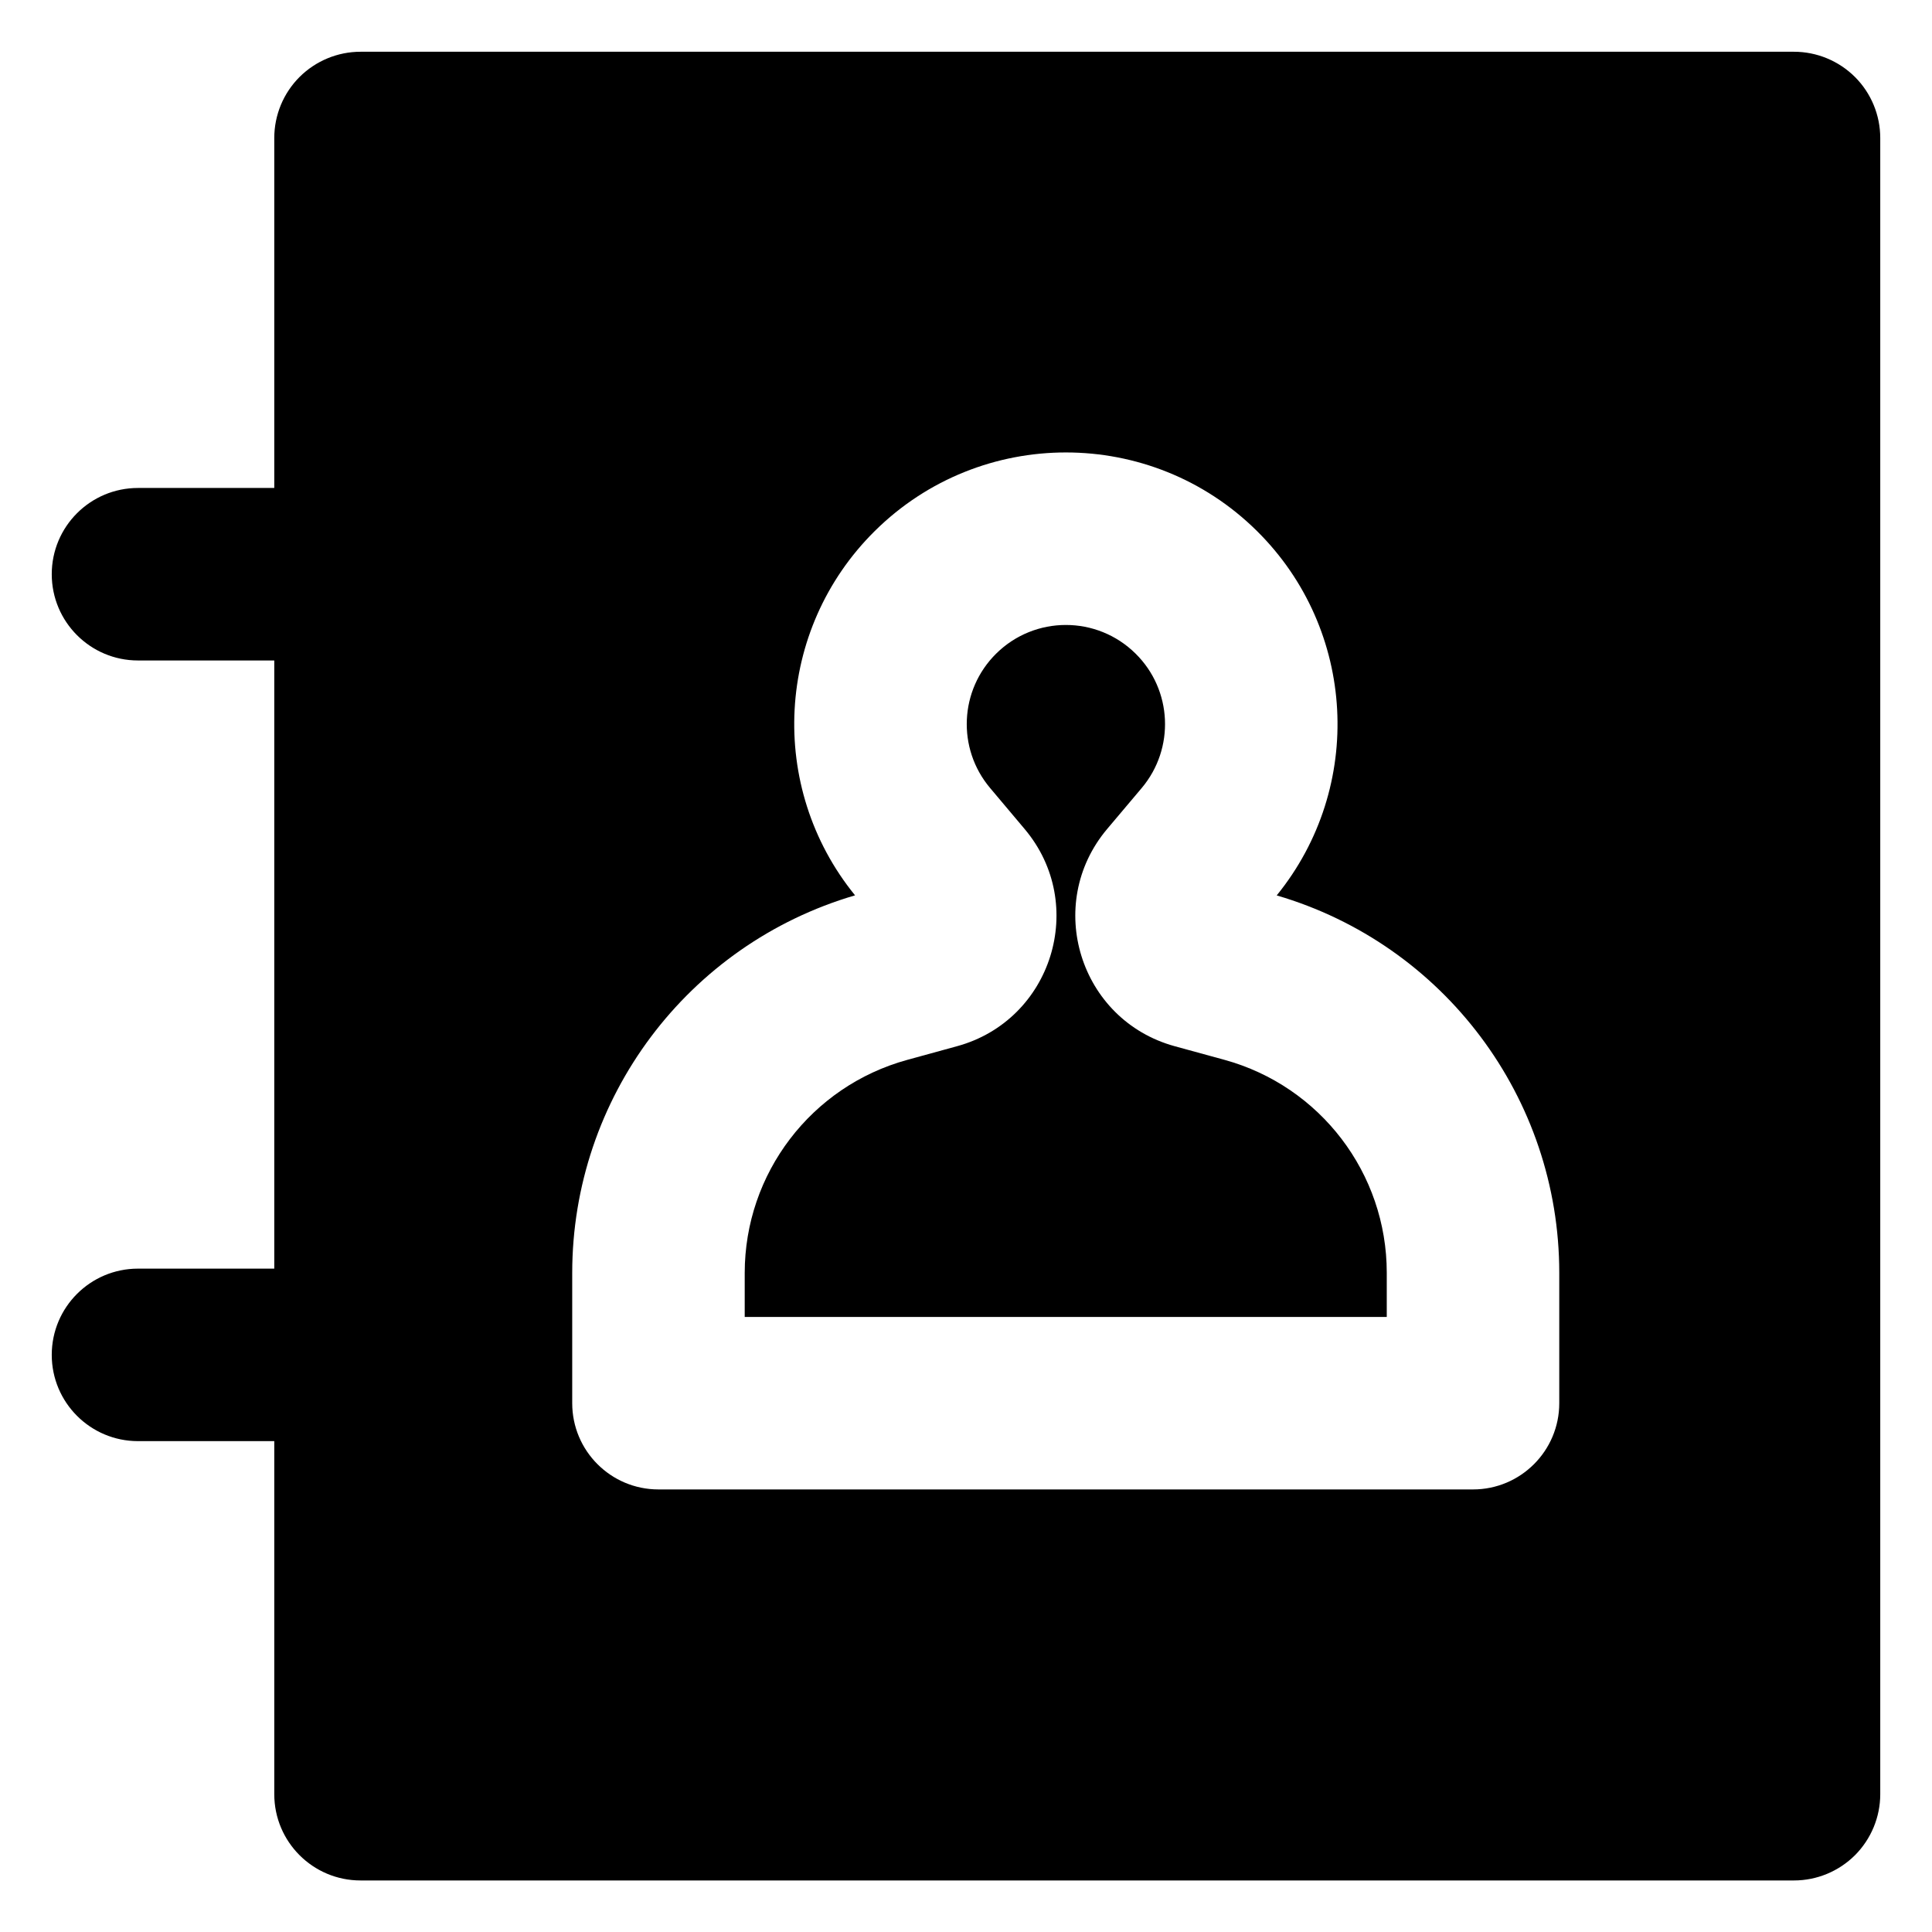 <svg width="28" height="28" viewBox="0 0 28 28" fill="none" xmlns="http://www.w3.org/2000/svg">
<path fill-rule="evenodd" clip-rule="evenodd" d="M3.975 26.003L3.975 20.886H2C1.31 20.886 0.75 20.326 0.75 19.636C0.75 18.945 1.31 18.386 2 18.386H3.975L3.975 9.572H2C1.31 9.572 0.75 9.012 0.75 8.322C0.75 7.631 1.31 7.072 2 7.072L3.975 7.072L3.975 2C3.975 1.668 4.107 1.35 4.341 1.116C4.576 0.882 4.894 0.75 5.225 0.75L26 0.75C26.331 0.75 26.649 0.882 26.884 1.116C27.118 1.35 27.25 1.668 27.25 2V26.003C27.25 26.334 27.118 26.652 26.884 26.887C26.649 27.121 26.331 27.253 26 27.253L5.225 27.253C4.535 27.253 3.975 26.693 3.975 26.003ZM16.458 9.473C15.898 8.919 14.997 8.919 14.437 9.473C13.905 9.999 13.866 10.847 14.349 11.42L14.85 12.015C15.77 13.107 15.248 14.784 13.872 15.162L13.147 15.361C11.757 15.743 10.793 17.007 10.793 18.449V19.086H20.098V18.446C20.098 17.005 19.135 15.742 17.746 15.36L17.023 15.162C15.647 14.783 15.126 13.107 16.045 12.015L16.547 11.42C17.029 10.847 16.991 9.999 16.458 9.473ZM12.679 7.695C14.213 6.178 16.683 6.178 18.216 7.695C19.659 9.122 19.778 11.408 18.503 12.977C20.927 13.687 22.598 15.912 22.598 18.446V20.336C22.598 21.026 22.038 21.586 21.348 21.586H9.543C8.852 21.586 8.293 21.026 8.293 20.336V18.449C8.293 15.913 9.966 13.687 12.392 12.976C11.117 11.408 11.236 9.122 12.679 7.695Z" fill="black"/>
</svg>
